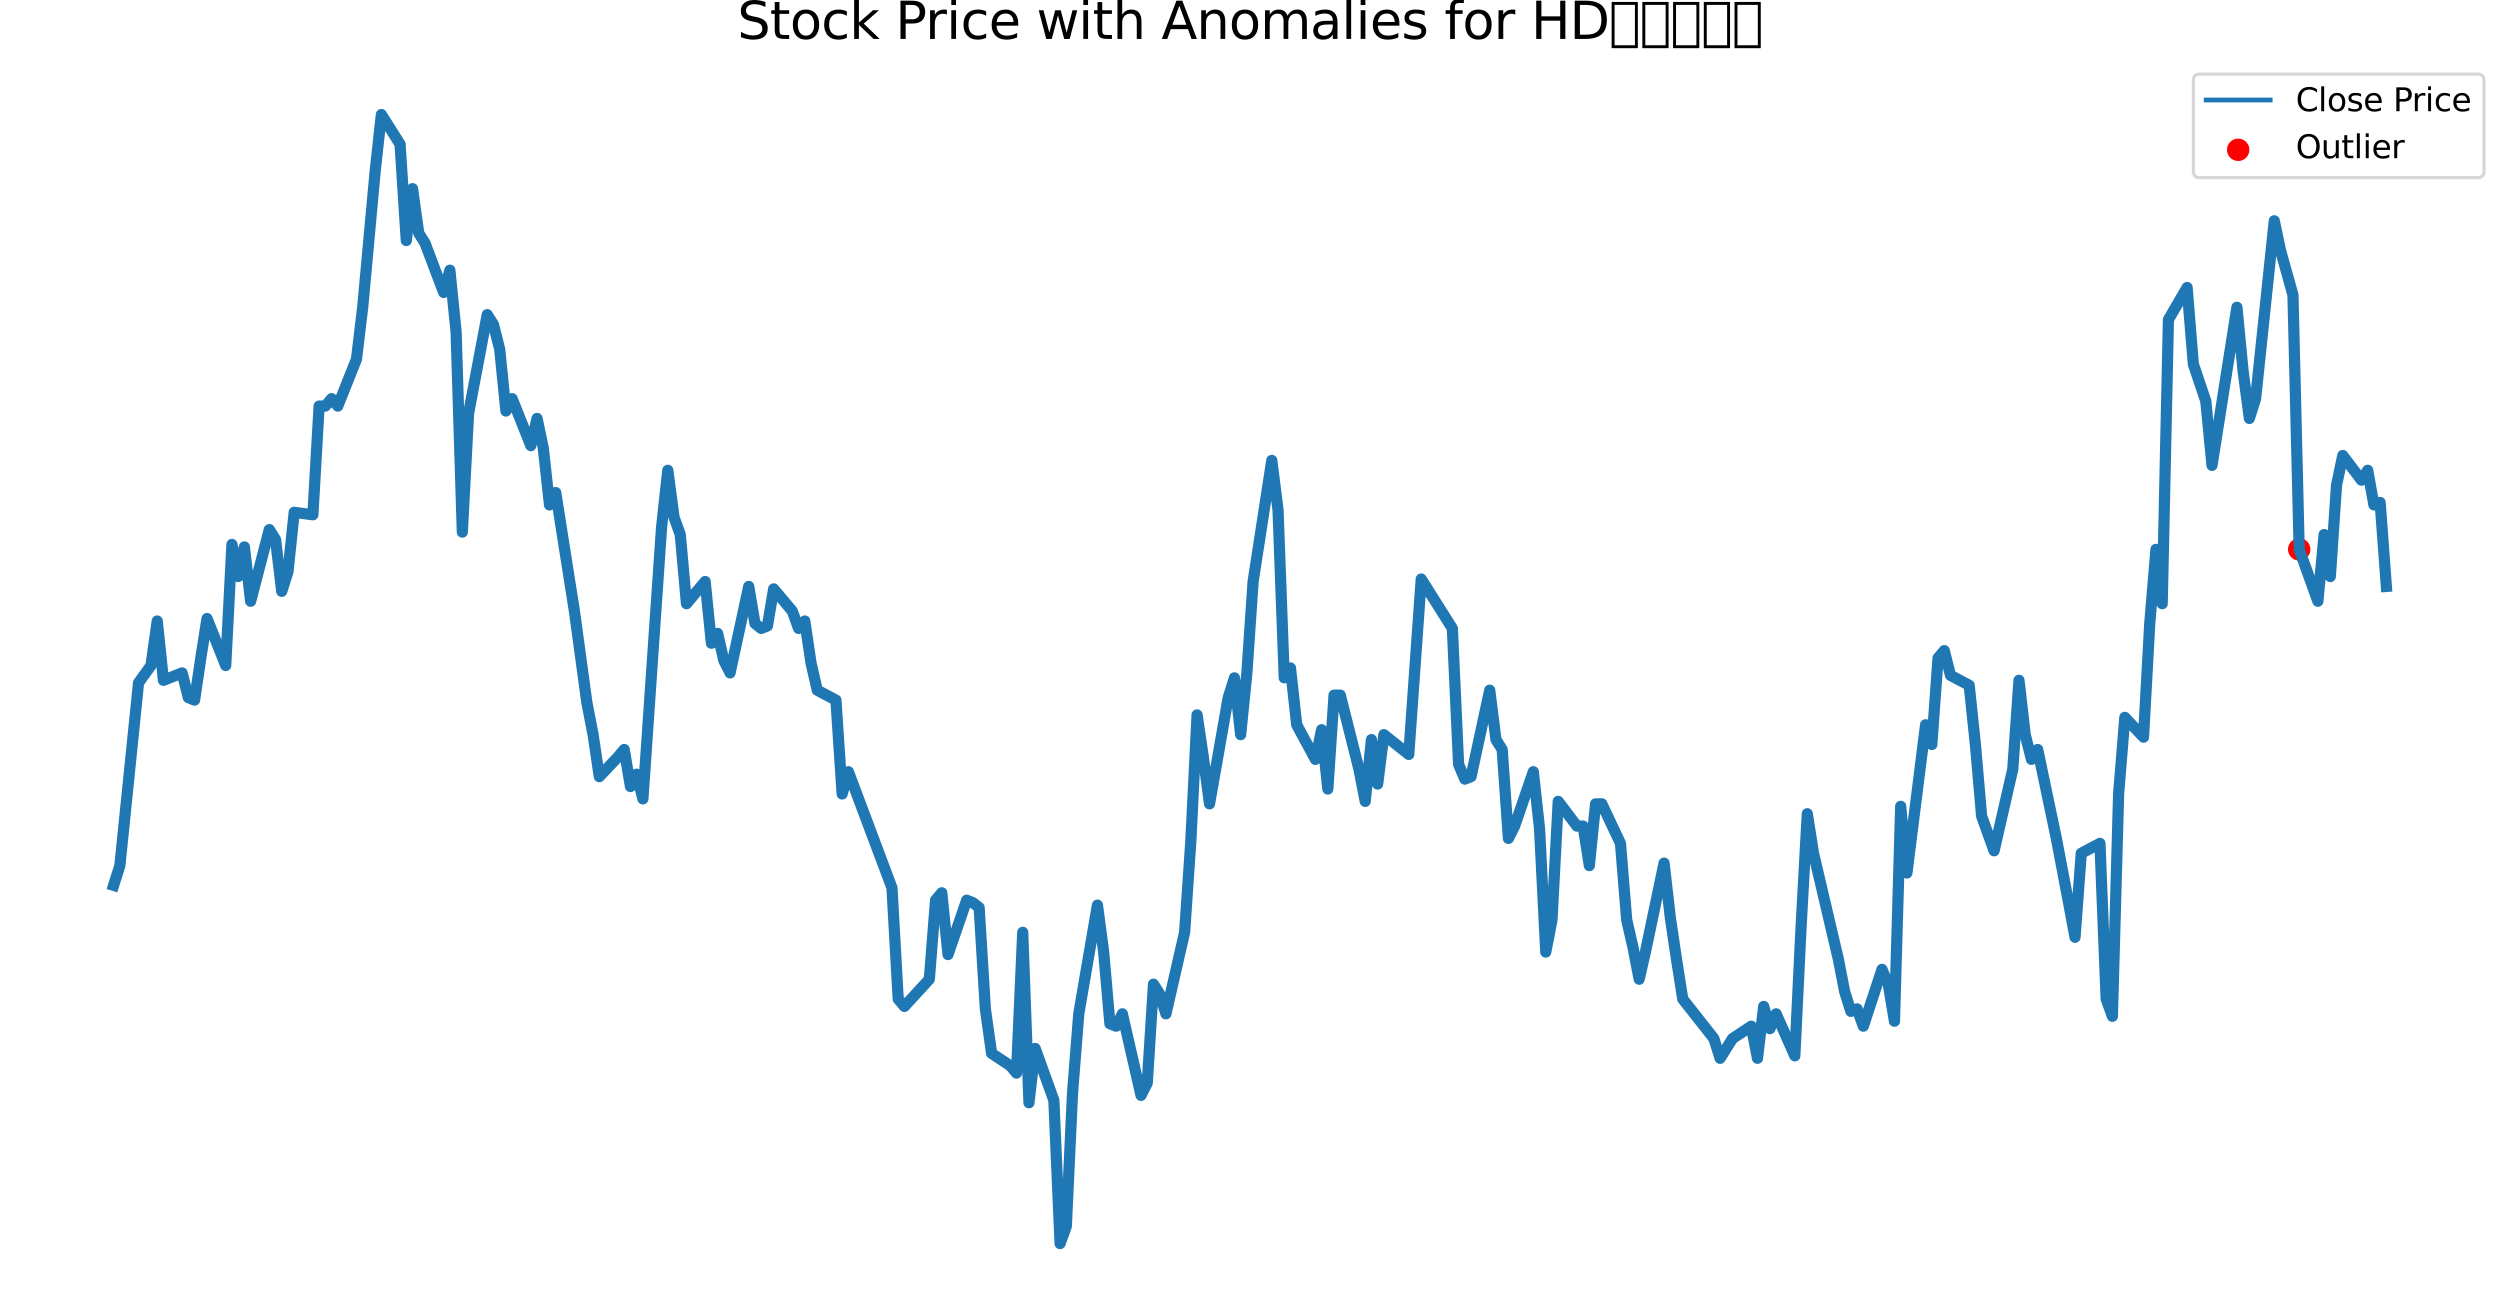 <?xml version="1.0" encoding="utf-8" standalone="no"?>
<!DOCTYPE svg PUBLIC "-//W3C//DTD SVG 1.1//EN"
  "http://www.w3.org/Graphics/SVG/1.1/DTD/svg11.dtd">
<svg xmlns:xlink="http://www.w3.org/1999/xlink" width="781.2pt" height="406.238pt" viewBox="0 0 781.2 406.238" xmlns="http://www.w3.org/2000/svg" version="1.1">
 <defs>
  <style type="text/css">*{stroke-linejoin: round; stroke-linecap: butt}</style>
 </defs>
 <g id="figure_1">
  <g id="patch_1">
   <path d="M 0 406.238 
L 781.2 406.238 
L 781.2 0 
L 0 0 
z
" style="fill: #ffffff"/>
  </g>
  <g id="axes_1">
   <g id="PathCollection_1">
    <defs>
     <path id="m6387d7af18" d="M 0 3 
C 0.796 3 1.559 2.684 2.121 2.121 
C 2.684 1.559 3 0.796 3 0 
C 3 -0.796 2.684 -1.559 2.121 -2.121 
C 1.559 -2.684 0.796 -3 0 -3 
C -0.796 -3 -1.559 -2.684 -2.121 -2.121 
C -2.684 -1.559 -3 -0.796 -3 0 
C -3 0.796 -2.684 1.559 -2.121 2.121 
C -1.559 2.684 -0.796 3 0 3 
z
" style="stroke: #ff0000"/>
    </defs>
    <g clip-path="url(#p1caa0d015d)">
     <use xlink:href="#m6387d7af18" x="718.451" y="171.668" style="fill: #ff0000; stroke: #ff0000"/>
    </g>
   </g>
   <g id="line2d_1">
    <path d="M 35.509 276.659 
L 37.455 270.483 
L 43.292 213.355 
L 47.183 207.952 
L 49.129 194.056 
L 51.075 212.583 
L 56.912 210.268 
L 58.858 217.987 
L 60.803 218.759 
L 62.749 205.636 
L 64.695 193.284 
L 70.532 207.952 
L 72.477 170.124 
L 74.423 180.16 
L 76.369 170.896 
L 78.315 187.88 
L 84.152 165.492 
L 86.097 168.58 
L 88.043 184.792 
L 89.989 178.616 
L 91.934 160.088 
L 97.772 160.86 
L 99.717 126.892 
L 101.663 126.892 
L 103.609 124.576 
L 105.554 126.892 
L 111.392 112.225 
L 113.337 96.013 
L 117.229 53.553 
L 119.174 35.797 
L 125.011 45.061 
L 126.957 75.169 
L 128.903 58.957 
L 130.849 72.853 
L 132.794 75.941 
L 138.631 91.381 
L 140.577 84.433 
L 142.523 103.733 
L 144.468 166.264 
L 146.414 129.208 
L 152.251 98.329 
L 154.197 101.417 
L 156.143 109.137 
L 158.088 128.436 
L 160.034 124.576 
L 165.871 139.244 
L 167.817 130.752 
L 169.763 140.016 
L 171.708 157.772 
L 173.654 153.912 
L 179.491 190.968 
L 183.383 219.531 
L 185.328 229.567 
L 187.274 242.691 
L 193.111 236.515 
L 195.057 234.199 
L 197.002 245.779 
L 198.948 241.919 
L 200.894 249.639 
L 206.731 164.72 
L 208.677 146.964 
L 210.622 161.632 
L 212.568 167.036 
L 214.514 188.652 
L 220.351 181.704 
L 222.297 201.004 
L 224.242 197.916 
L 226.188 206.408 
L 228.134 210.268 
L 233.971 183.248 
L 235.917 194.828 
L 237.862 196.372 
L 239.808 195.6 
L 241.754 184.02 
L 247.591 190.968 
L 249.536 196.372 
L 251.482 194.056 
L 253.428 207.18 
L 255.374 215.671 
L 261.211 218.759 
L 263.156 248.095 
L 265.102 241.147 
L 278.722 277.431 
L 280.668 312.17 
L 282.613 314.486 
L 290.396 305.994 
L 292.342 281.291 
L 294.288 278.975 
L 296.233 298.275 
L 302.07 281.291 
L 304.016 282.063 
L 305.962 283.607 
L 307.908 315.258 
L 309.853 329.154 
L 315.69 333.014 
L 317.636 335.33 
L 319.582 291.327 
L 321.528 344.594 
L 323.473 327.61 
L 329.31 343.822 
L 331.256 388.598 
L 333.202 383.194 
L 335.147 341.506 
L 337.093 316.802 
L 342.93 282.835 
L 344.876 297.503 
L 346.822 319.89 
L 348.767 320.662 
L 350.713 316.802 
L 356.55 342.278 
L 358.496 338.418 
L 360.442 307.538 
L 362.387 310.626 
L 364.333 316.802 
L 370.17 291.327 
L 372.116 262.763 
L 374.062 223.391 
L 376.007 236.515 
L 377.953 251.183 
L 383.79 217.987 
L 385.736 211.812 
L 387.681 229.567 
L 389.627 210.268 
L 391.573 181.704 
L 397.41 143.876 
L 399.356 159.316 
L 401.301 211.812 
L 403.247 208.724 
L 405.193 226.479 
L 411.03 237.287 
L 412.976 228.023 
L 414.921 246.551 
L 416.867 217.215 
L 418.813 217.215 
L 424.65 240.375 
L 426.596 250.411 
L 428.541 231.111 
L 430.487 245.007 
L 432.433 229.567 
L 440.215 235.743 
L 444.107 180.932 
L 453.835 196.372 
L 455.781 238.831 
L 457.727 243.463 
L 459.672 242.691 
L 465.51 215.671 
L 467.455 231.111 
L 469.401 234.199 
L 471.347 261.991 
L 473.292 258.131 
L 479.13 241.147 
L 481.075 258.903 
L 483.021 297.503 
L 484.967 287.467 
L 486.912 250.411 
L 492.749 258.131 
L 494.695 258.131 
L 496.641 270.483 
L 498.587 251.183 
L 500.532 251.183 
L 506.369 263.535 
L 508.315 287.467 
L 510.261 295.959 
L 512.206 305.994 
L 514.152 297.503 
L 519.989 269.711 
L 521.935 286.695 
L 523.881 299.819 
L 525.826 312.17 
L 535.555 324.522 
L 537.501 330.698 
L 541.392 324.522 
L 547.229 320.662 
L 549.175 330.698 
L 551.121 314.486 
L 553.066 321.434 
L 555.012 316.802 
L 560.849 329.926 
L 562.795 289.783 
L 564.74 254.271 
L 566.686 266.623 
L 574.469 299.819 
L 576.415 309.854 
L 578.36 316.03 
L 580.306 315.258 
L 582.252 320.662 
L 588.089 302.906 
L 590.035 307.538 
L 591.98 319.118 
L 593.926 251.955 
L 595.872 272.799 
L 601.709 226.479 
L 603.655 232.655 
L 605.6 205.636 
L 607.546 203.32 
L 609.492 211.04 
L 615.329 214.127 
L 617.274 232.655 
L 619.22 255.043 
L 623.112 265.851 
L 628.949 240.375 
L 630.894 212.583 
L 632.84 229.567 
L 634.786 237.287 
L 636.732 234.199 
L 642.569 261.991 
L 646.46 282.449 
L 648.406 292.871 
L 650.351 266.623 
L 656.189 263.535 
L 658.134 312.17 
L 660.08 317.574 
L 662.026 248.095 
L 663.971 224.163 
L 669.808 230.339 
L 671.754 194.828 
L 673.7 171.668 
L 675.646 188.652 
L 677.591 99.873 
L 683.428 89.837 
L 685.374 113.769 
L 689.266 125.348 
L 691.211 145.42 
L 698.994 96.013 
L 700.94 116.085 
L 702.885 130.752 
L 704.831 124.576 
L 710.668 68.993 
L 712.614 78.257 
L 716.505 92.153 
L 718.451 171.668 
L 724.288 187.88 
L 726.234 167.036 
L 728.18 180.16 
L 730.125 151.596 
L 732.071 142.332 
L 737.908 150.052 
L 739.854 146.964 
L 741.8 157.772 
L 743.745 157 
L 745.691 183.248 
L 745.691 183.248 
" clip-path="url(#p1caa0d015d)" style="fill: none; stroke: #1f77b4; stroke-width: 3.5; stroke-linecap: square"/>
   </g>
   <g id="text_1">
    <!-- Stock Price with Anomalies for HD현대중공업 -->
    <g transform="translate(230.409 12.158) scale(0.16 -0.16)">
     <defs>
      <path id="DejaVuSans-53" d="M 3425 4513 
L 3425 3897 
Q 3066 4069 2747 4153 
Q 2428 4238 2131 4238 
Q 1616 4238 1336 4038 
Q 1056 3838 1056 3469 
Q 1056 3159 1242 3001 
Q 1428 2844 1947 2747 
L 2328 2669 
Q 3034 2534 3370 2195 
Q 3706 1856 3706 1288 
Q 3706 609 3251 259 
Q 2797 -91 1919 -91 
Q 1588 -91 1214 -16 
Q 841 59 441 206 
L 441 856 
Q 825 641 1194 531 
Q 1563 422 1919 422 
Q 2459 422 2753 634 
Q 3047 847 3047 1241 
Q 3047 1584 2836 1778 
Q 2625 1972 2144 2069 
L 1759 2144 
Q 1053 2284 737 2584 
Q 422 2884 422 3419 
Q 422 4038 858 4394 
Q 1294 4750 2059 4750 
Q 2388 4750 2728 4690 
Q 3069 4631 3425 4513 
z
" transform="scale(0.016)"/>
      <path id="DejaVuSans-74" d="M 1172 4494 
L 1172 3500 
L 2356 3500 
L 2356 3053 
L 1172 3053 
L 1172 1153 
Q 1172 725 1289 603 
Q 1406 481 1766 481 
L 2356 481 
L 2356 0 
L 1766 0 
Q 1100 0 847 248 
Q 594 497 594 1153 
L 594 3053 
L 172 3053 
L 172 3500 
L 594 3500 
L 594 4494 
L 1172 4494 
z
" transform="scale(0.016)"/>
      <path id="DejaVuSans-6f" d="M 1959 3097 
Q 1497 3097 1228 2736 
Q 959 2375 959 1747 
Q 959 1119 1226 758 
Q 1494 397 1959 397 
Q 2419 397 2687 759 
Q 2956 1122 2956 1747 
Q 2956 2369 2687 2733 
Q 2419 3097 1959 3097 
z
M 1959 3584 
Q 2709 3584 3137 3096 
Q 3566 2609 3566 1747 
Q 3566 888 3137 398 
Q 2709 -91 1959 -91 
Q 1206 -91 779 398 
Q 353 888 353 1747 
Q 353 2609 779 3096 
Q 1206 3584 1959 3584 
z
" transform="scale(0.016)"/>
      <path id="DejaVuSans-63" d="M 3122 3366 
L 3122 2828 
Q 2878 2963 2633 3030 
Q 2388 3097 2138 3097 
Q 1578 3097 1268 2742 
Q 959 2388 959 1747 
Q 959 1106 1268 751 
Q 1578 397 2138 397 
Q 2388 397 2633 464 
Q 2878 531 3122 666 
L 3122 134 
Q 2881 22 2623 -34 
Q 2366 -91 2075 -91 
Q 1284 -91 818 406 
Q 353 903 353 1747 
Q 353 2603 823 3093 
Q 1294 3584 2113 3584 
Q 2378 3584 2631 3529 
Q 2884 3475 3122 3366 
z
" transform="scale(0.016)"/>
      <path id="DejaVuSans-6b" d="M 581 4863 
L 1159 4863 
L 1159 1991 
L 2875 3500 
L 3609 3500 
L 1753 1863 
L 3688 0 
L 2938 0 
L 1159 1709 
L 1159 0 
L 581 0 
L 581 4863 
z
" transform="scale(0.016)"/>
      <path id="DejaVuSans-20" transform="scale(0.016)"/>
      <path id="DejaVuSans-50" d="M 1259 4147 
L 1259 2394 
L 2053 2394 
Q 2494 2394 2734 2622 
Q 2975 2850 2975 3272 
Q 2975 3691 2734 3919 
Q 2494 4147 2053 4147 
L 1259 4147 
z
M 628 4666 
L 2053 4666 
Q 2838 4666 3239 4311 
Q 3641 3956 3641 3272 
Q 3641 2581 3239 2228 
Q 2838 1875 2053 1875 
L 1259 1875 
L 1259 0 
L 628 0 
L 628 4666 
z
" transform="scale(0.016)"/>
      <path id="DejaVuSans-72" d="M 2631 2963 
Q 2534 3019 2420 3045 
Q 2306 3072 2169 3072 
Q 1681 3072 1420 2755 
Q 1159 2438 1159 1844 
L 1159 0 
L 581 0 
L 581 3500 
L 1159 3500 
L 1159 2956 
Q 1341 3275 1631 3429 
Q 1922 3584 2338 3584 
Q 2397 3584 2469 3576 
Q 2541 3569 2628 3553 
L 2631 2963 
z
" transform="scale(0.016)"/>
      <path id="DejaVuSans-69" d="M 603 3500 
L 1178 3500 
L 1178 0 
L 603 0 
L 603 3500 
z
M 603 4863 
L 1178 4863 
L 1178 4134 
L 603 4134 
L 603 4863 
z
" transform="scale(0.016)"/>
      <path id="DejaVuSans-65" d="M 3597 1894 
L 3597 1613 
L 953 1613 
Q 991 1019 1311 708 
Q 1631 397 2203 397 
Q 2534 397 2845 478 
Q 3156 559 3463 722 
L 3463 178 
Q 3153 47 2828 -22 
Q 2503 -91 2169 -91 
Q 1331 -91 842 396 
Q 353 884 353 1716 
Q 353 2575 817 3079 
Q 1281 3584 2069 3584 
Q 2775 3584 3186 3129 
Q 3597 2675 3597 1894 
z
M 3022 2063 
Q 3016 2534 2758 2815 
Q 2500 3097 2075 3097 
Q 1594 3097 1305 2825 
Q 1016 2553 972 2059 
L 3022 2063 
z
" transform="scale(0.016)"/>
      <path id="DejaVuSans-77" d="M 269 3500 
L 844 3500 
L 1563 769 
L 2278 3500 
L 2956 3500 
L 3675 769 
L 4391 3500 
L 4966 3500 
L 4050 0 
L 3372 0 
L 2619 2869 
L 1863 0 
L 1184 0 
L 269 3500 
z
" transform="scale(0.016)"/>
      <path id="DejaVuSans-68" d="M 3513 2113 
L 3513 0 
L 2938 0 
L 2938 2094 
Q 2938 2591 2744 2837 
Q 2550 3084 2163 3084 
Q 1697 3084 1428 2787 
Q 1159 2491 1159 1978 
L 1159 0 
L 581 0 
L 581 4863 
L 1159 4863 
L 1159 2956 
Q 1366 3272 1645 3428 
Q 1925 3584 2291 3584 
Q 2894 3584 3203 3211 
Q 3513 2838 3513 2113 
z
" transform="scale(0.016)"/>
      <path id="DejaVuSans-41" d="M 2188 4044 
L 1331 1722 
L 3047 1722 
L 2188 4044 
z
M 1831 4666 
L 2547 4666 
L 4325 0 
L 3669 0 
L 3244 1197 
L 1141 1197 
L 716 0 
L 50 0 
L 1831 4666 
z
" transform="scale(0.016)"/>
      <path id="DejaVuSans-6e" d="M 3513 2113 
L 3513 0 
L 2938 0 
L 2938 2094 
Q 2938 2591 2744 2837 
Q 2550 3084 2163 3084 
Q 1697 3084 1428 2787 
Q 1159 2491 1159 1978 
L 1159 0 
L 581 0 
L 581 3500 
L 1159 3500 
L 1159 2956 
Q 1366 3272 1645 3428 
Q 1925 3584 2291 3584 
Q 2894 3584 3203 3211 
Q 3513 2838 3513 2113 
z
" transform="scale(0.016)"/>
      <path id="DejaVuSans-6d" d="M 3328 2828 
Q 3544 3216 3844 3400 
Q 4144 3584 4550 3584 
Q 5097 3584 5394 3201 
Q 5691 2819 5691 2113 
L 5691 0 
L 5113 0 
L 5113 2094 
Q 5113 2597 4934 2840 
Q 4756 3084 4391 3084 
Q 3944 3084 3684 2787 
Q 3425 2491 3425 1978 
L 3425 0 
L 2847 0 
L 2847 2094 
Q 2847 2600 2669 2842 
Q 2491 3084 2119 3084 
Q 1678 3084 1418 2786 
Q 1159 2488 1159 1978 
L 1159 0 
L 581 0 
L 581 3500 
L 1159 3500 
L 1159 2956 
Q 1356 3278 1631 3431 
Q 1906 3584 2284 3584 
Q 2666 3584 2933 3390 
Q 3200 3197 3328 2828 
z
" transform="scale(0.016)"/>
      <path id="DejaVuSans-61" d="M 2194 1759 
Q 1497 1759 1228 1600 
Q 959 1441 959 1056 
Q 959 750 1161 570 
Q 1363 391 1709 391 
Q 2188 391 2477 730 
Q 2766 1069 2766 1631 
L 2766 1759 
L 2194 1759 
z
M 3341 1997 
L 3341 0 
L 2766 0 
L 2766 531 
Q 2569 213 2275 61 
Q 1981 -91 1556 -91 
Q 1019 -91 701 211 
Q 384 513 384 1019 
Q 384 1609 779 1909 
Q 1175 2209 1959 2209 
L 2766 2209 
L 2766 2266 
Q 2766 2663 2505 2880 
Q 2244 3097 1772 3097 
Q 1472 3097 1187 3025 
Q 903 2953 641 2809 
L 641 3341 
Q 956 3463 1253 3523 
Q 1550 3584 1831 3584 
Q 2591 3584 2966 3190 
Q 3341 2797 3341 1997 
z
" transform="scale(0.016)"/>
      <path id="DejaVuSans-6c" d="M 603 4863 
L 1178 4863 
L 1178 0 
L 603 0 
L 603 4863 
z
" transform="scale(0.016)"/>
      <path id="DejaVuSans-73" d="M 2834 3397 
L 2834 2853 
Q 2591 2978 2328 3040 
Q 2066 3103 1784 3103 
Q 1356 3103 1142 2972 
Q 928 2841 928 2578 
Q 928 2378 1081 2264 
Q 1234 2150 1697 2047 
L 1894 2003 
Q 2506 1872 2764 1633 
Q 3022 1394 3022 966 
Q 3022 478 2636 193 
Q 2250 -91 1575 -91 
Q 1294 -91 989 -36 
Q 684 19 347 128 
L 347 722 
Q 666 556 975 473 
Q 1284 391 1588 391 
Q 1994 391 2212 530 
Q 2431 669 2431 922 
Q 2431 1156 2273 1281 
Q 2116 1406 1581 1522 
L 1381 1569 
Q 847 1681 609 1914 
Q 372 2147 372 2553 
Q 372 3047 722 3315 
Q 1072 3584 1716 3584 
Q 2034 3584 2315 3537 
Q 2597 3491 2834 3397 
z
" transform="scale(0.016)"/>
      <path id="DejaVuSans-66" d="M 2375 4863 
L 2375 4384 
L 1825 4384 
Q 1516 4384 1395 4259 
Q 1275 4134 1275 3809 
L 1275 3500 
L 2222 3500 
L 2222 3053 
L 1275 3053 
L 1275 0 
L 697 0 
L 697 3053 
L 147 3053 
L 147 3500 
L 697 3500 
L 697 3744 
Q 697 4328 969 4595 
Q 1241 4863 1831 4863 
L 2375 4863 
z
" transform="scale(0.016)"/>
      <path id="DejaVuSans-48" d="M 628 4666 
L 1259 4666 
L 1259 2753 
L 3553 2753 
L 3553 4666 
L 4184 4666 
L 4184 0 
L 3553 0 
L 3553 2222 
L 1259 2222 
L 1259 0 
L 628 0 
L 628 4666 
z
" transform="scale(0.016)"/>
      <path id="DejaVuSans-44" d="M 1259 4147 
L 1259 519 
L 2022 519 
Q 2988 519 3436 956 
Q 3884 1394 3884 2338 
Q 3884 3275 3436 3711 
Q 2988 4147 2022 4147 
L 1259 4147 
z
M 628 4666 
L 1925 4666 
Q 3281 4666 3915 4102 
Q 4550 3538 4550 2338 
Q 4550 1131 3912 565 
Q 3275 0 1925 0 
L 628 0 
L 628 4666 
z
" transform="scale(0.016)"/>
      <path id="DejaVuSans-d604" d="M 319 -1131 
L 319 4513 
L 3519 4513 
L 3519 -1131 
L 319 -1131 
z
M 678 -775 
L 3163 -775 
L 3163 4153 
L 678 4153 
L 678 -775 
z
" transform="scale(0.016)"/>
      <path id="DejaVuSans-b300" d="M 319 -1131 
L 319 4513 
L 3519 4513 
L 3519 -1131 
L 319 -1131 
z
M 678 -775 
L 3163 -775 
L 3163 4153 
L 678 4153 
L 678 -775 
z
" transform="scale(0.016)"/>
      <path id="DejaVuSans-c911" d="M 319 -1131 
L 319 4513 
L 3519 4513 
L 3519 -1131 
L 319 -1131 
z
M 678 -775 
L 3163 -775 
L 3163 4153 
L 678 4153 
L 678 -775 
z
" transform="scale(0.016)"/>
      <path id="DejaVuSans-acf5" d="M 319 -1131 
L 319 4513 
L 3519 4513 
L 3519 -1131 
L 319 -1131 
z
M 678 -775 
L 3163 -775 
L 3163 4153 
L 678 4153 
L 678 -775 
z
" transform="scale(0.016)"/>
      <path id="DejaVuSans-c5c5" d="M 319 -1131 
L 319 4513 
L 3519 4513 
L 3519 -1131 
L 319 -1131 
z
M 678 -775 
L 3163 -775 
L 3163 4153 
L 678 4153 
L 678 -775 
z
" transform="scale(0.016)"/>
     </defs>
     <use xlink:href="#DejaVuSans-53"/>
     <use xlink:href="#DejaVuSans-74" x="63.477"/>
     <use xlink:href="#DejaVuSans-6f" x="102.686"/>
     <use xlink:href="#DejaVuSans-63" x="163.867"/>
     <use xlink:href="#DejaVuSans-6b" x="218.848"/>
     <use xlink:href="#DejaVuSans-20" x="276.758"/>
     <use xlink:href="#DejaVuSans-50" x="308.545"/>
     <use xlink:href="#DejaVuSans-72" x="367.098"/>
     <use xlink:href="#DejaVuSans-69" x="408.211"/>
     <use xlink:href="#DejaVuSans-63" x="435.994"/>
     <use xlink:href="#DejaVuSans-65" x="490.975"/>
     <use xlink:href="#DejaVuSans-20" x="552.498"/>
     <use xlink:href="#DejaVuSans-77" x="584.285"/>
     <use xlink:href="#DejaVuSans-69" x="666.072"/>
     <use xlink:href="#DejaVuSans-74" x="693.855"/>
     <use xlink:href="#DejaVuSans-68" x="733.064"/>
     <use xlink:href="#DejaVuSans-20" x="796.443"/>
     <use xlink:href="#DejaVuSans-41" x="828.23"/>
     <use xlink:href="#DejaVuSans-6e" x="896.639"/>
     <use xlink:href="#DejaVuSans-6f" x="960.018"/>
     <use xlink:href="#DejaVuSans-6d" x="1021.199"/>
     <use xlink:href="#DejaVuSans-61" x="1118.611"/>
     <use xlink:href="#DejaVuSans-6c" x="1179.891"/>
     <use xlink:href="#DejaVuSans-69" x="1207.674"/>
     <use xlink:href="#DejaVuSans-65" x="1235.457"/>
     <use xlink:href="#DejaVuSans-73" x="1296.98"/>
     <use xlink:href="#DejaVuSans-20" x="1349.08"/>
     <use xlink:href="#DejaVuSans-66" x="1380.867"/>
     <use xlink:href="#DejaVuSans-6f" x="1416.072"/>
     <use xlink:href="#DejaVuSans-72" x="1477.254"/>
     <use xlink:href="#DejaVuSans-20" x="1518.367"/>
     <use xlink:href="#DejaVuSans-48" x="1550.154"/>
     <use xlink:href="#DejaVuSans-44" x="1625.35"/>
     <use xlink:href="#DejaVuSans-d604" x="1702.352"/>
     <use xlink:href="#DejaVuSans-b300" x="1762.361"/>
     <use xlink:href="#DejaVuSans-c911" x="1822.371"/>
     <use xlink:href="#DejaVuSans-acf5" x="1882.381"/>
     <use xlink:href="#DejaVuSans-c5c5" x="1942.391"/>
    </g>
   </g>
   <g id="legend_1">
    <g id="patch_2">
     <path d="M 687.384 55.514 
L 774.2 55.514 
Q 776.2 55.514 776.2 53.514 
L 776.2 25.157 
Q 776.2 23.157 774.2 23.157 
L 687.384 23.157 
Q 685.384 23.157 685.384 25.157 
L 685.384 53.514 
Q 685.384 55.514 687.384 55.514 
z
" style="fill: #ffffff; opacity: 0.8; stroke: #cccccc; stroke-linejoin: miter"/>
    </g>
    <g id="line2d_2">
     <path d="M 689.384 31.256 
L 699.384 31.256 
L 709.384 31.256 
" style="fill: none; stroke: #1f77b4; stroke-width: 1.5; stroke-linecap: square"/>
    </g>
    <g id="text_2">
     <!-- Close Price -->
     <g transform="translate(717.384 34.756) scale(0.1 -0.1)">
      <defs>
       <path id="DejaVuSans-43" d="M 4122 4306 
L 4122 3641 
Q 3803 3938 3442 4084 
Q 3081 4231 2675 4231 
Q 1875 4231 1450 3742 
Q 1025 3253 1025 2328 
Q 1025 1406 1450 917 
Q 1875 428 2675 428 
Q 3081 428 3442 575 
Q 3803 722 4122 1019 
L 4122 359 
Q 3791 134 3420 21 
Q 3050 -91 2638 -91 
Q 1578 -91 968 557 
Q 359 1206 359 2328 
Q 359 3453 968 4101 
Q 1578 4750 2638 4750 
Q 3056 4750 3426 4639 
Q 3797 4528 4122 4306 
z
" transform="scale(0.016)"/>
      </defs>
      <use xlink:href="#DejaVuSans-43"/>
      <use xlink:href="#DejaVuSans-6c" x="69.824"/>
      <use xlink:href="#DejaVuSans-6f" x="97.607"/>
      <use xlink:href="#DejaVuSans-73" x="158.789"/>
      <use xlink:href="#DejaVuSans-65" x="210.889"/>
      <use xlink:href="#DejaVuSans-20" x="272.412"/>
      <use xlink:href="#DejaVuSans-50" x="304.199"/>
      <use xlink:href="#DejaVuSans-72" x="362.752"/>
      <use xlink:href="#DejaVuSans-69" x="403.865"/>
      <use xlink:href="#DejaVuSans-63" x="431.648"/>
      <use xlink:href="#DejaVuSans-65" x="486.629"/>
     </g>
    </g>
    <g id="PathCollection_2">
     <g>
      <use xlink:href="#m6387d7af18" x="699.384" y="46.809" style="fill: #ff0000; stroke: #ff0000"/>
     </g>
    </g>
    <g id="text_3">
     <!-- Outlier -->
     <g transform="translate(717.384 49.434) scale(0.1 -0.1)">
      <defs>
       <path id="DejaVuSans-4f" d="M 2522 4238 
Q 1834 4238 1429 3725 
Q 1025 3213 1025 2328 
Q 1025 1447 1429 934 
Q 1834 422 2522 422 
Q 3209 422 3611 934 
Q 4013 1447 4013 2328 
Q 4013 3213 3611 3725 
Q 3209 4238 2522 4238 
z
M 2522 4750 
Q 3503 4750 4090 4092 
Q 4678 3434 4678 2328 
Q 4678 1225 4090 567 
Q 3503 -91 2522 -91 
Q 1538 -91 948 565 
Q 359 1222 359 2328 
Q 359 3434 948 4092 
Q 1538 4750 2522 4750 
z
" transform="scale(0.016)"/>
       <path id="DejaVuSans-75" d="M 544 1381 
L 544 3500 
L 1119 3500 
L 1119 1403 
Q 1119 906 1312 657 
Q 1506 409 1894 409 
Q 2359 409 2629 706 
Q 2900 1003 2900 1516 
L 2900 3500 
L 3475 3500 
L 3475 0 
L 2900 0 
L 2900 538 
Q 2691 219 2414 64 
Q 2138 -91 1772 -91 
Q 1169 -91 856 284 
Q 544 659 544 1381 
z
M 1991 3584 
L 1991 3584 
z
" transform="scale(0.016)"/>
      </defs>
      <use xlink:href="#DejaVuSans-4f"/>
      <use xlink:href="#DejaVuSans-75" x="78.711"/>
      <use xlink:href="#DejaVuSans-74" x="142.09"/>
      <use xlink:href="#DejaVuSans-6c" x="181.299"/>
      <use xlink:href="#DejaVuSans-69" x="209.082"/>
      <use xlink:href="#DejaVuSans-65" x="236.865"/>
      <use xlink:href="#DejaVuSans-72" x="298.389"/>
     </g>
    </g>
   </g>
  </g>
 </g>
 <defs>
  <clipPath id="p1caa0d015d">
   <rect x="0" y="18.157" width="781.2" height="388.08"/>
  </clipPath>
 </defs>
</svg>
